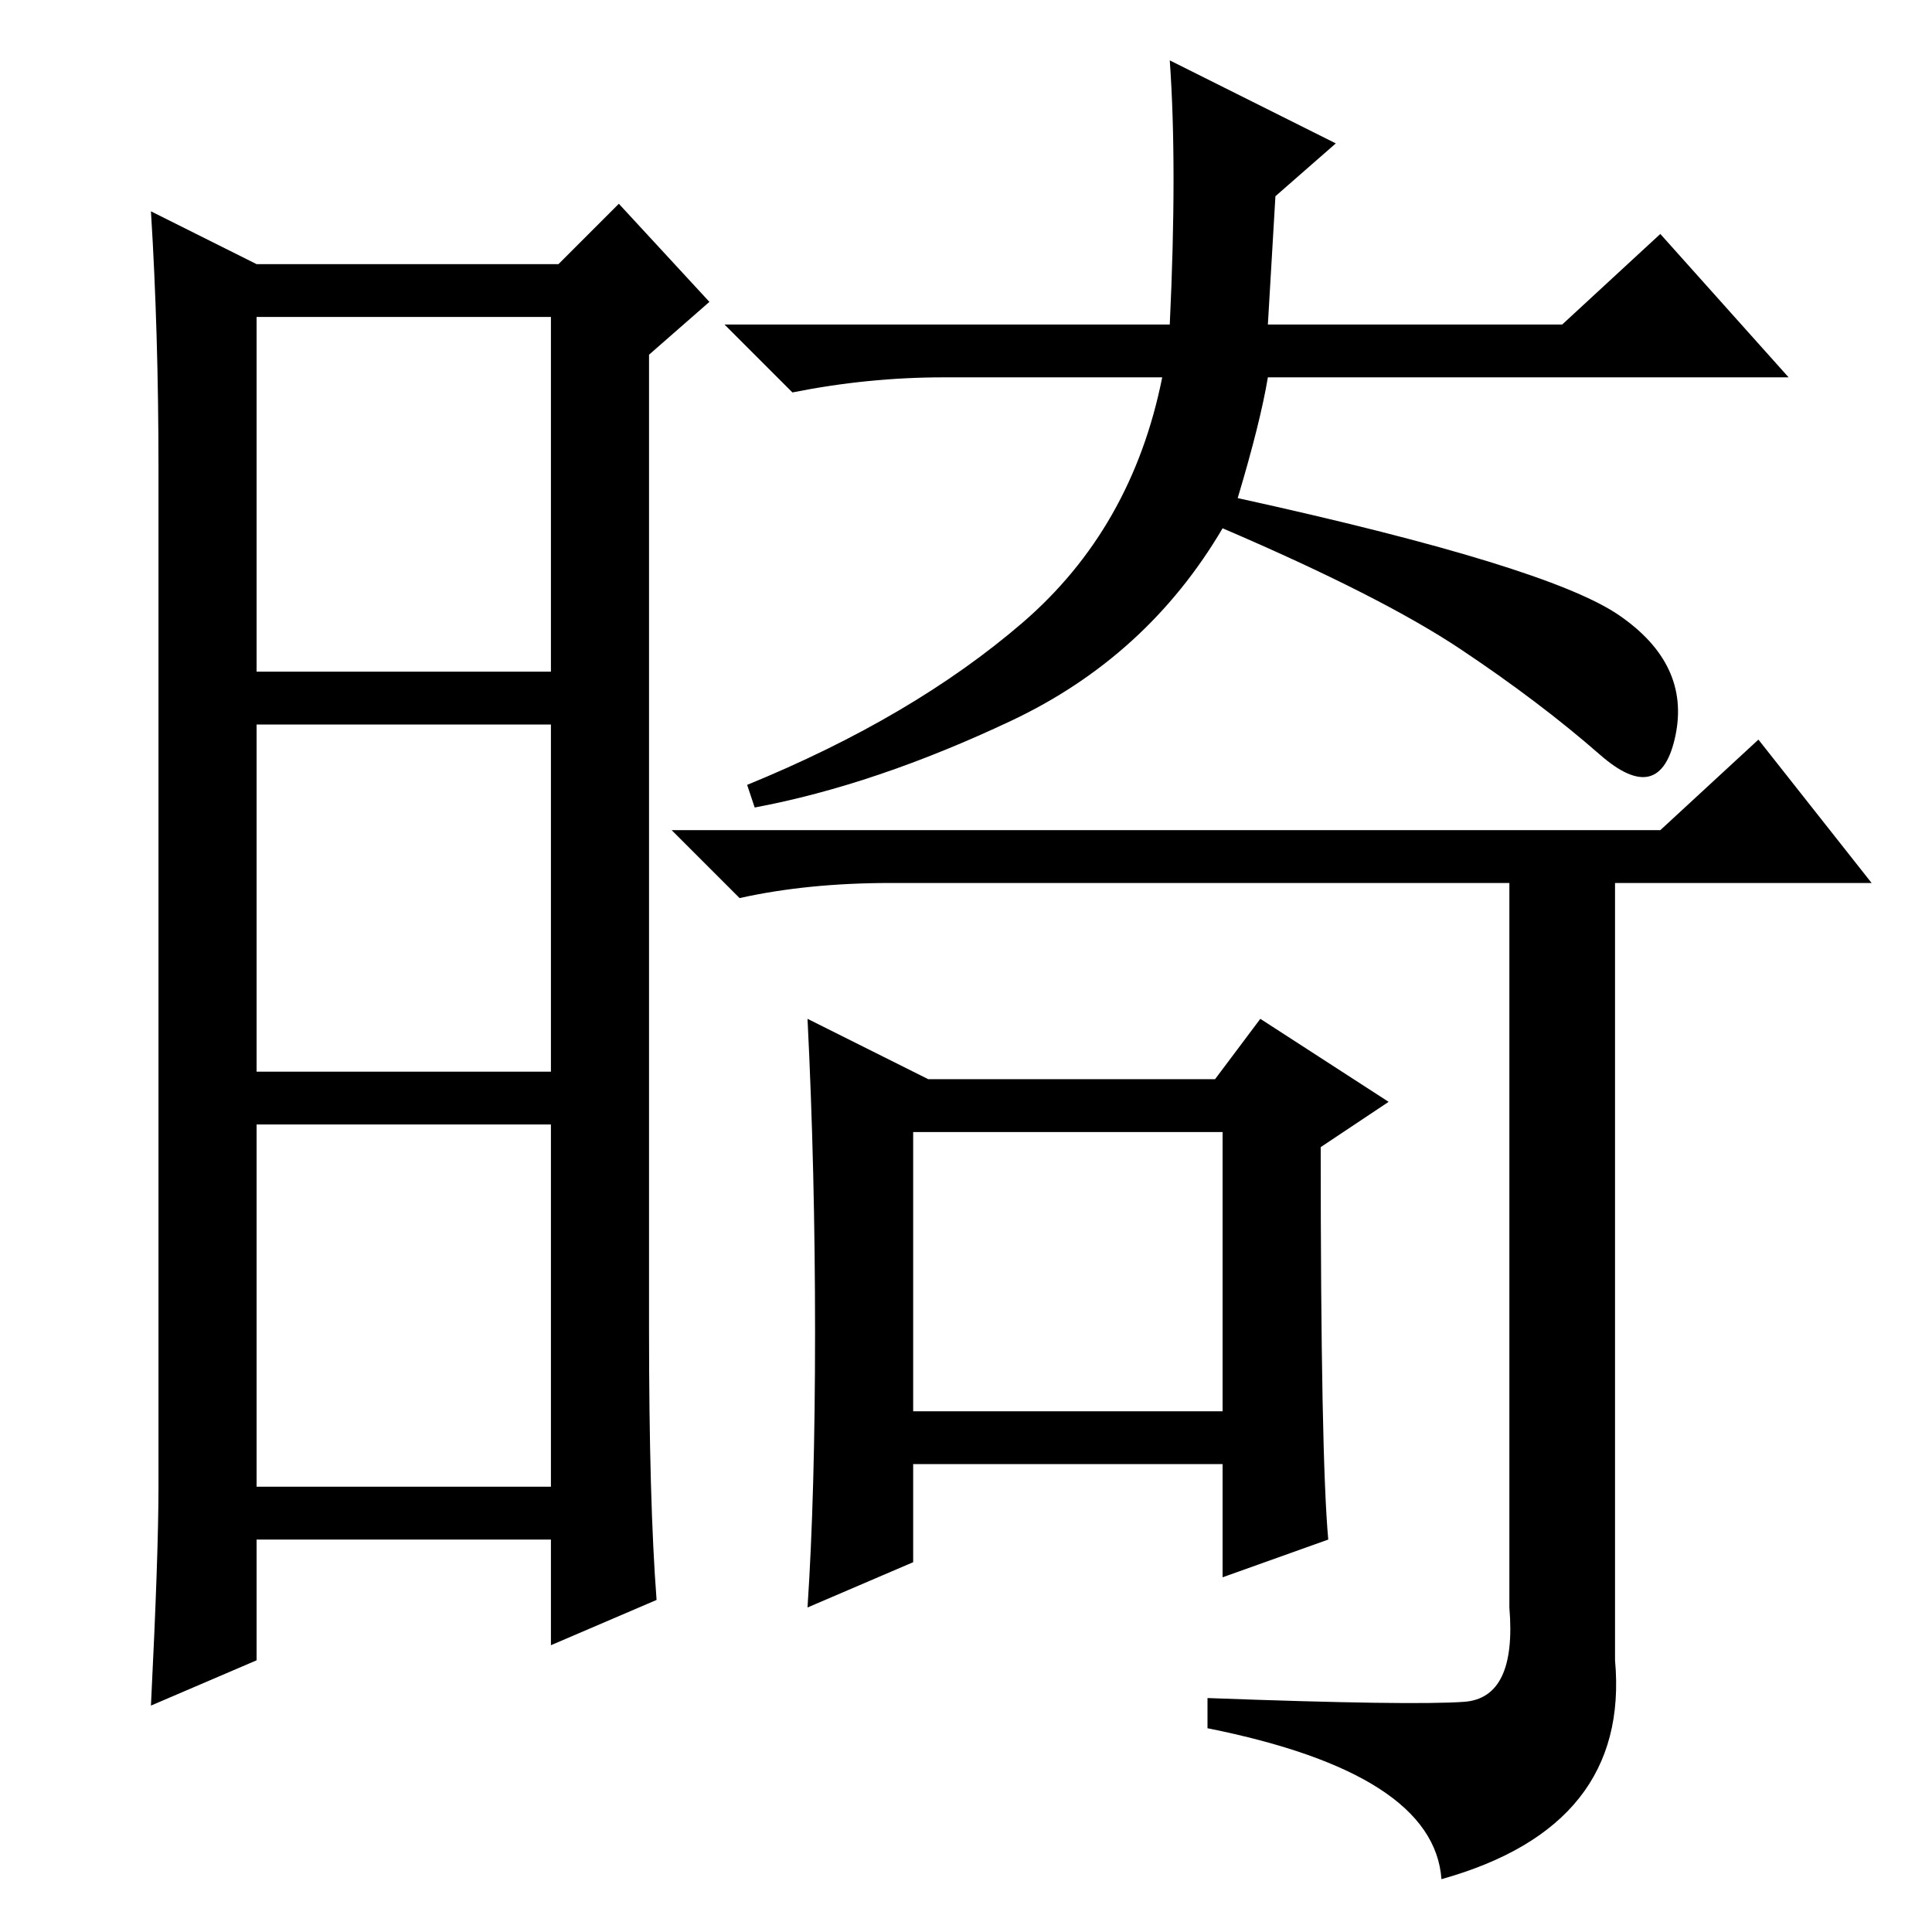 <?xml version="1.0" standalone="no"?>
<!DOCTYPE svg PUBLIC "-//W3C//DTD SVG 1.1//EN" "http://www.w3.org/Graphics/SVG/1.1/DTD/svg11.dtd" >
<svg xmlns="http://www.w3.org/2000/svg" xmlns:xlink="http://www.w3.org/1999/xlink" version="1.1" viewBox="0 -36 256 256">
  <g transform="matrix(1 0 0 -1 0 220)">
   <path fill="currentColor"
d="M86 80q0 -23 1 -36l-14 -6v14h-39v-16l-14 -6q1 20 1 29v135q0 18 -1 34l14 -7h40l8 8l12 -13l-8 -7v-129zM34 167h39v47h-39v-47zM34 114h39v46h-39v-46zM34 59h39v48h-39v-48zM121 69h41v37h-41v-37zM155 213q1 21 0 35l22 -11l-8 -7l-1 -17h39l13 12l17 -19h-69
q-1 -6 -4 -16q41 -9 50.5 -15.5t7.5 -16t-10 -2.5t-18.5 14t-31.5 16q-10 -17 -28 -25.5t-34 -11.5l-1 3q22 9 36.5 21.5t18.5 32.5h-29q-10 0 -20 -2l-9 9h59zM220 146l13 12l15 -19h-34v-103q2 -22 -23 -29q-1 14 -31 20v4q27 -1 34 -0.5t6 12.5v96h-82q-11 0 -20 -2l-9 9
h131zM176 52l-14 -5v15h-41v-13l-14 -6q1 15 1 36.5t-1 41.5l16 -8h38l6 8l17 -11l-9 -6q0 -41 1 -52z" />
  </g>

</svg>
